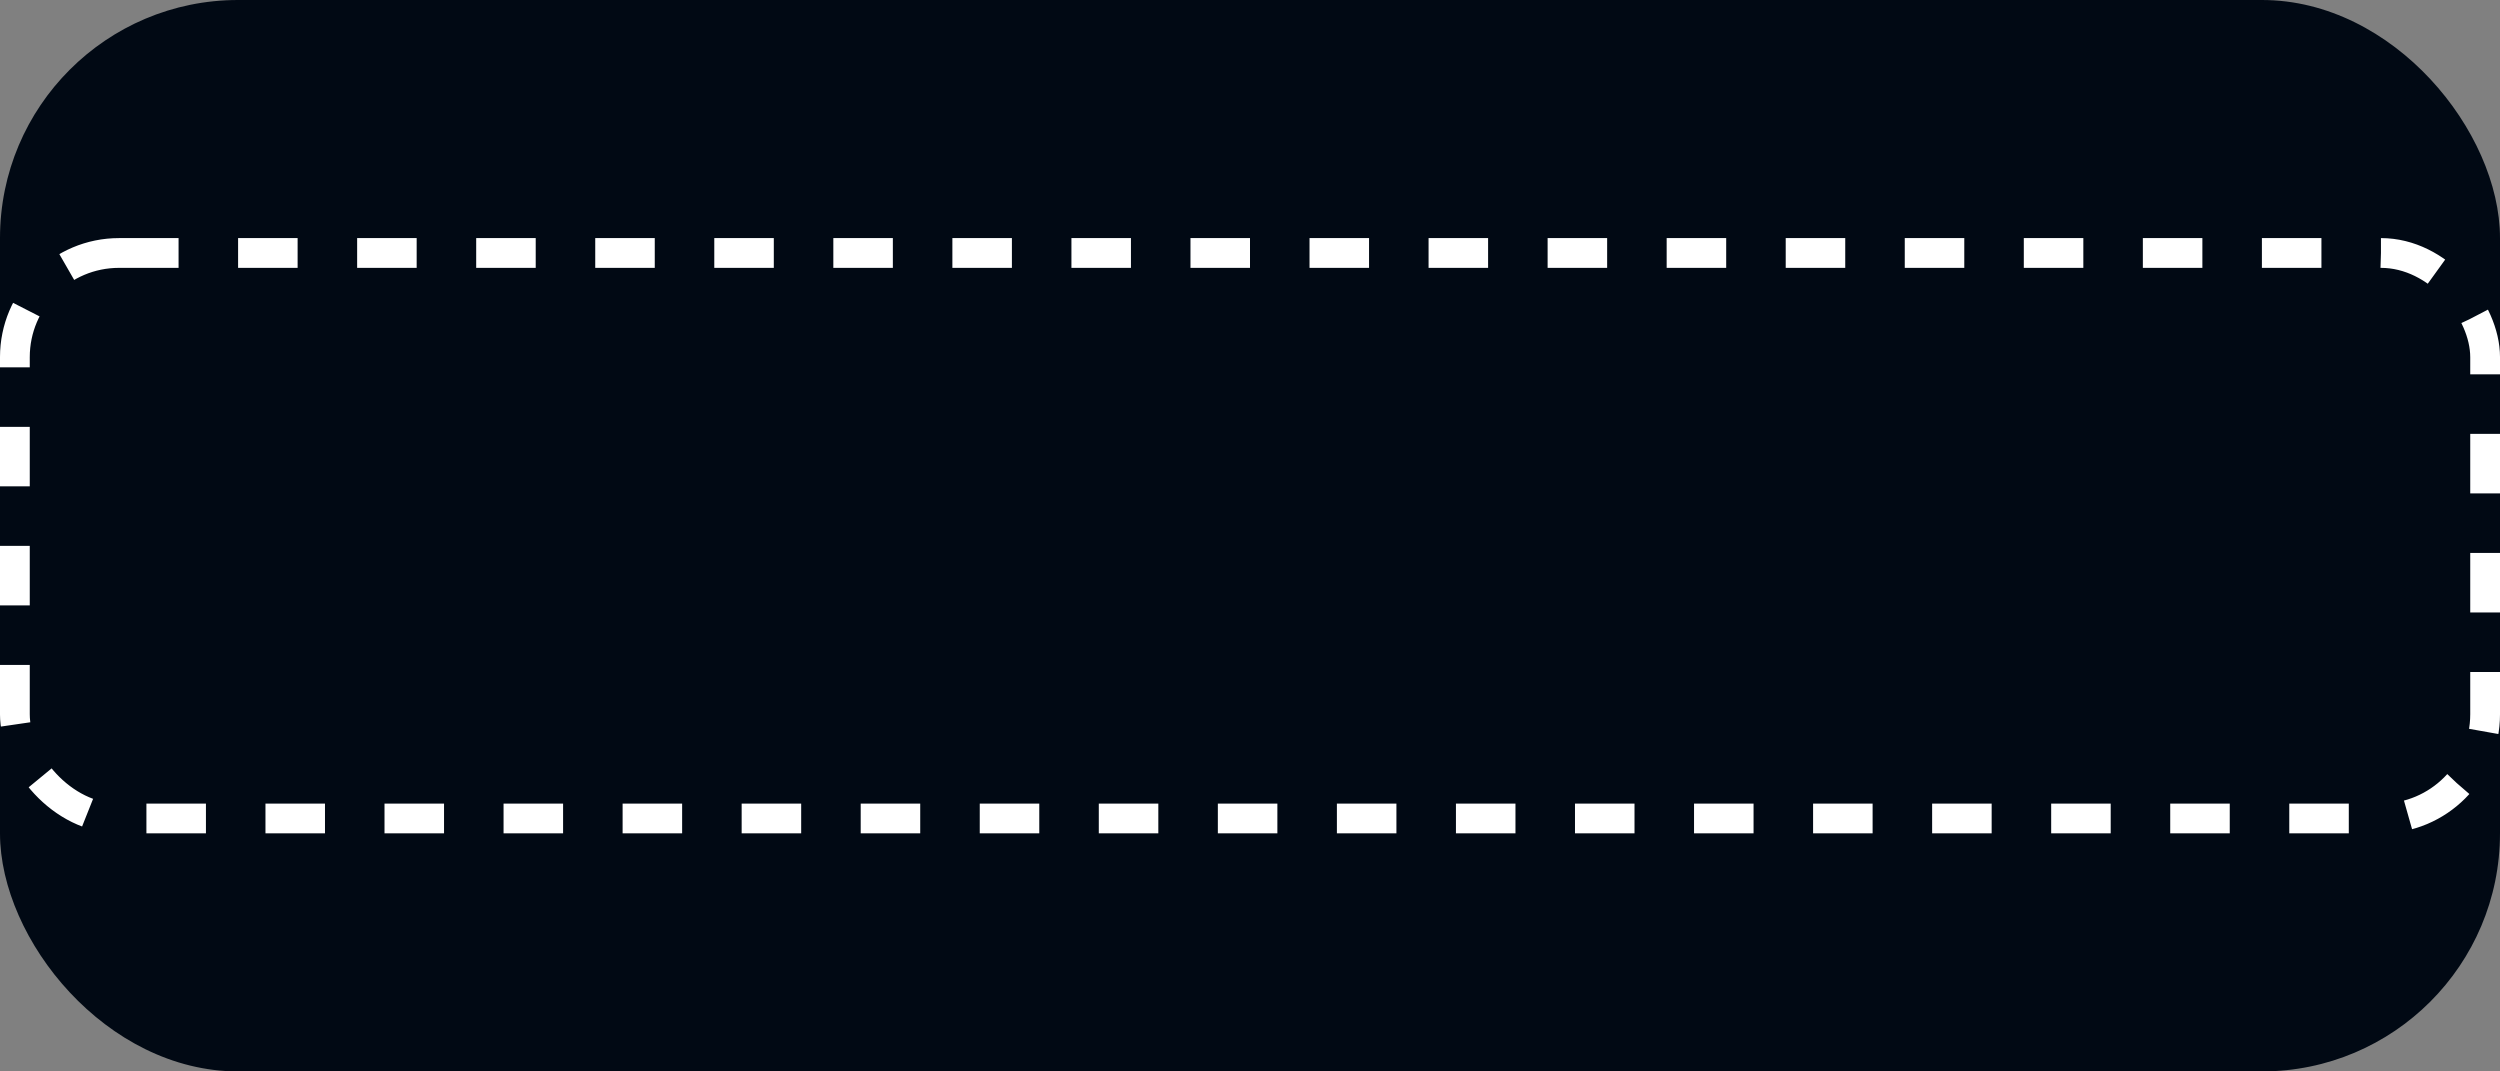 <svg width="84" height="36" viewBox="0 0 84 36" fill="none" xmlns="http://www.w3.org/2000/svg">
<rect x="0" y="0" width="84" height="36" fill="#808080" stroke="none"/>
<rect width="84" height="36" rx="8" fill="#010914"/>
<rect x="0.5" y="8.5" width="83" height="19" rx="3.5" stroke="white" stroke-dasharray="2 2"/>
</svg>
